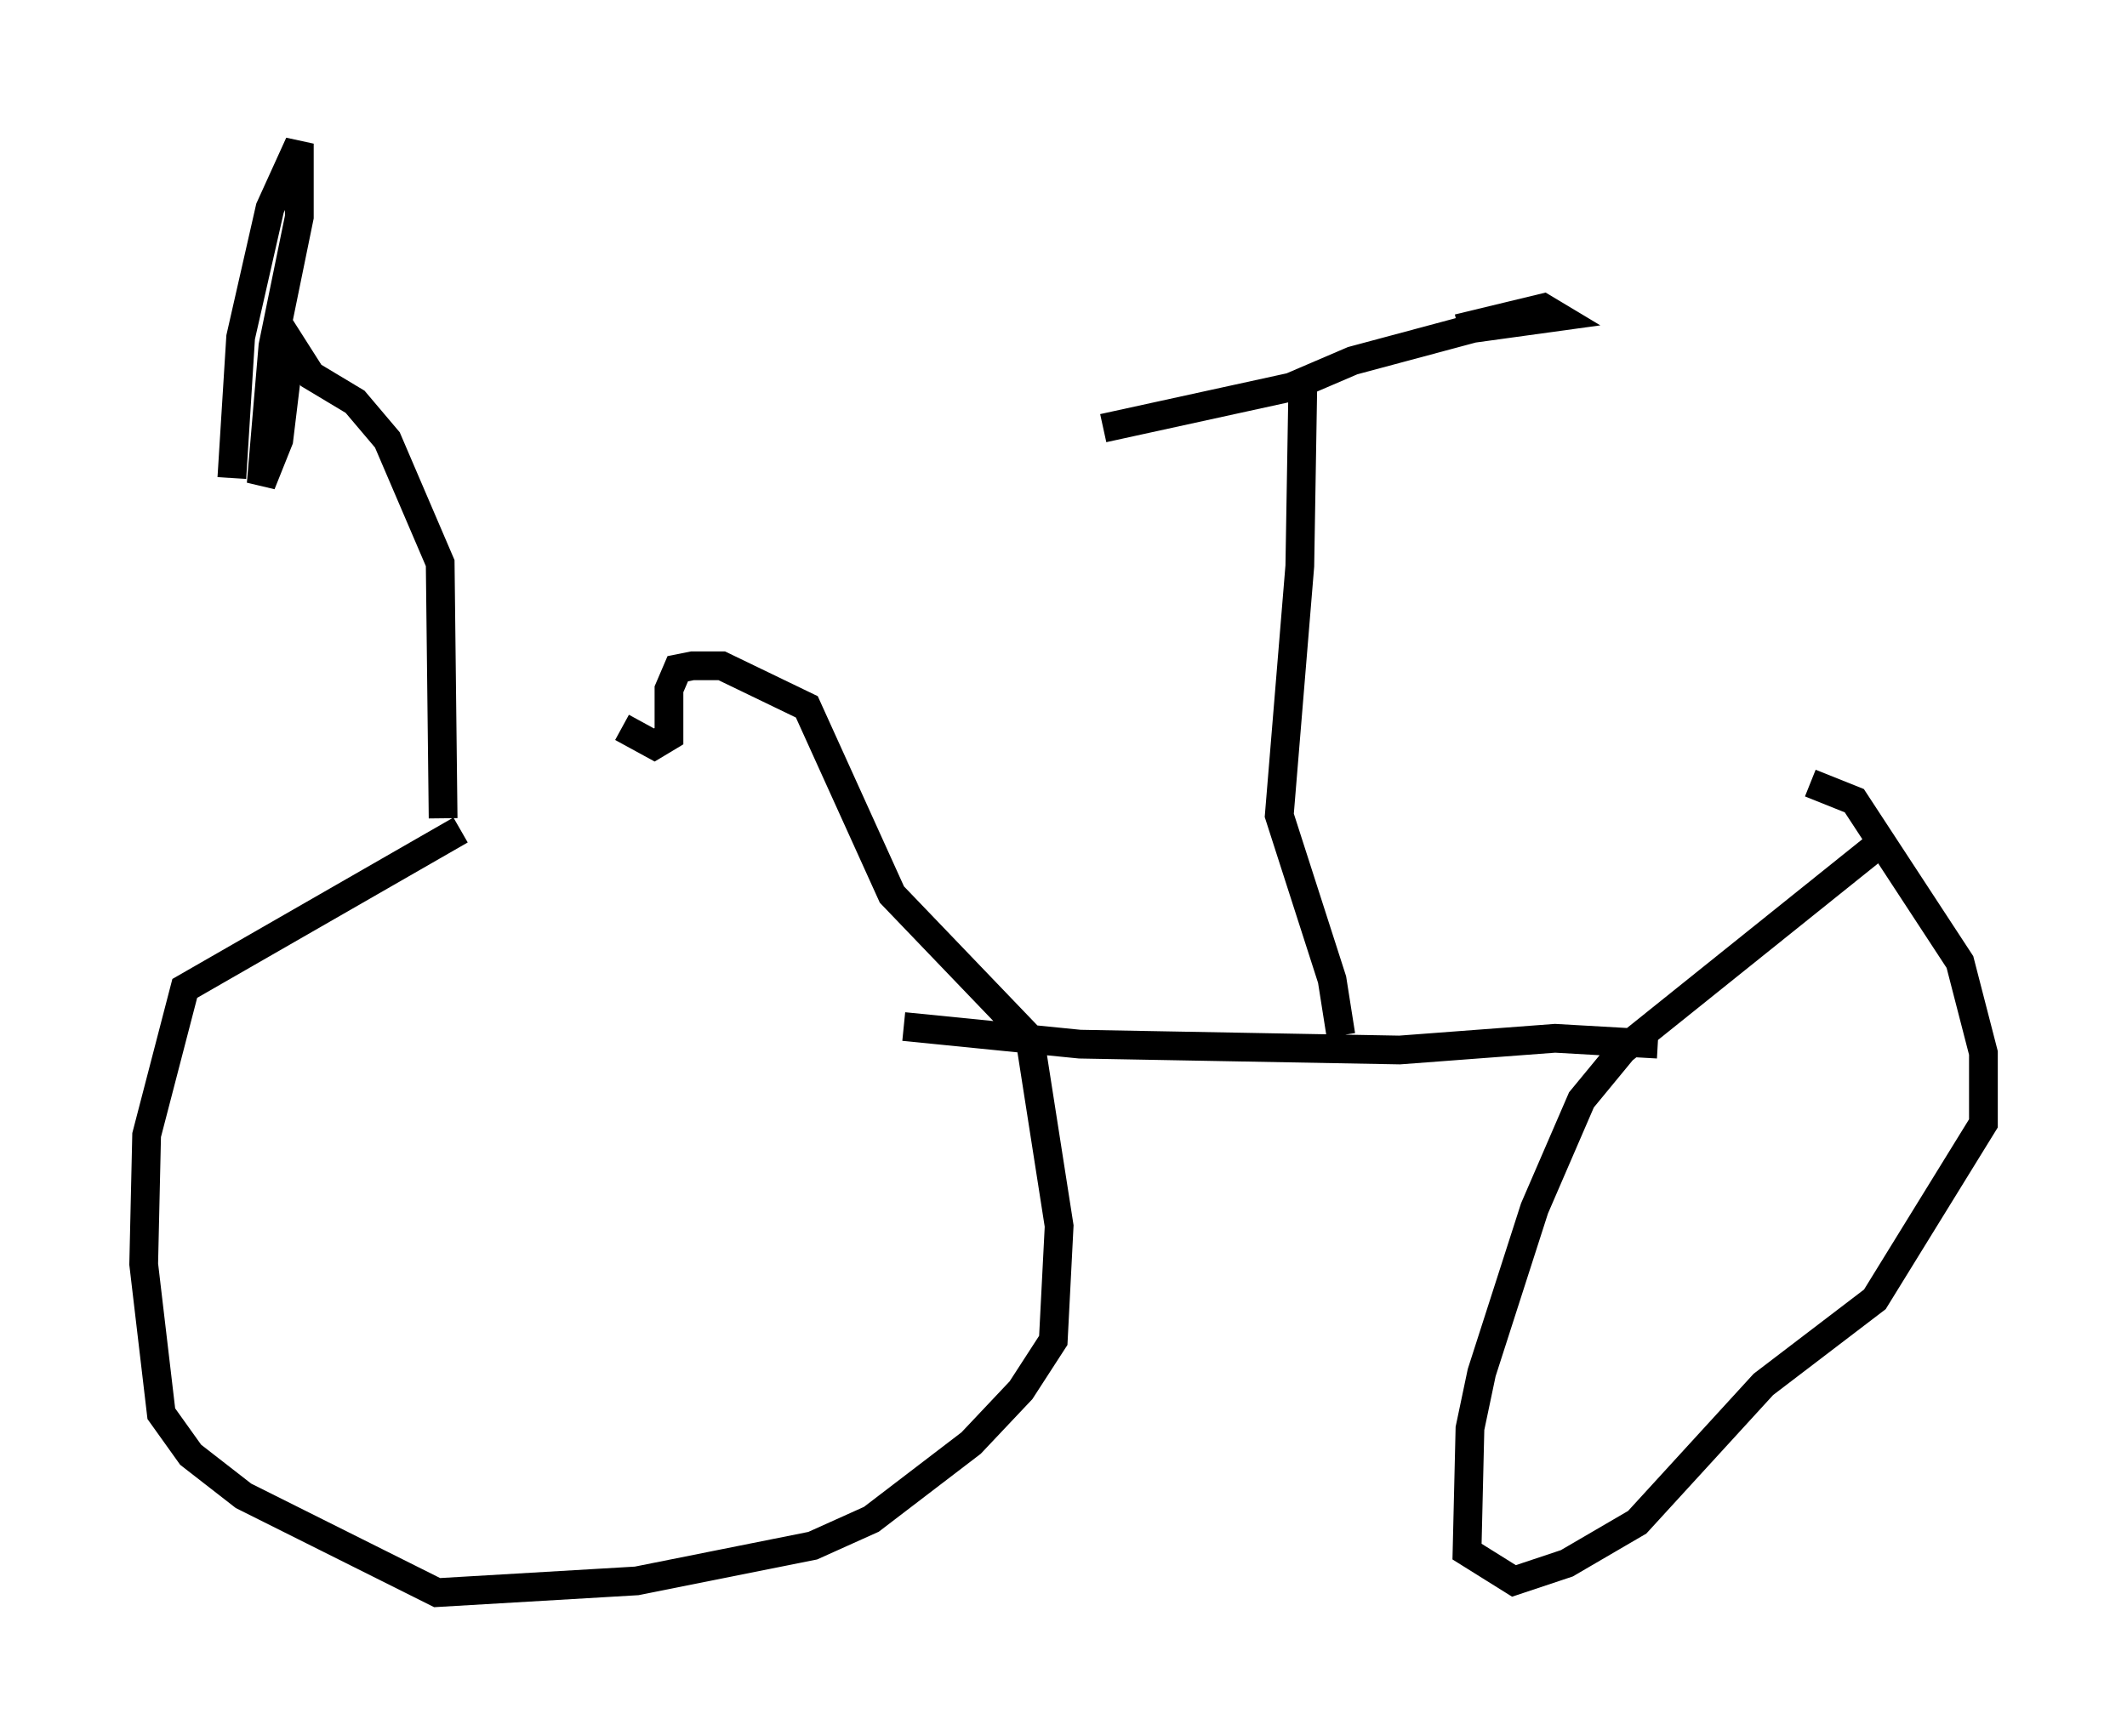 <?xml version="1.0" encoding="utf-8" ?>
<svg baseProfile="full" height="60.43" version="1.1" width="74.007" xmlns="http://www.w3.org/2000/svg" xmlns:ev="http://www.w3.org/2001/xml-events" xmlns:xlink="http://www.w3.org/1999/xlink"><defs /><rect fill="white" height="60.43" width="74.007" x="0" y="0" /><path d="M23.579, 27.356 m-7.554, 1.531 l-9.596, 5.513 -1.327, 5.104 l-0.102, 4.492 0.613, 5.206 l1.021, 1.429 1.838, 1.429 l6.738, 3.369 6.942, -0.408 l6.125, -1.225 2.042, -0.919 l3.471, -2.654 1.735, -1.838 l1.123, -1.735 0.204, -3.981 l-1.021, -6.533 -4.798, -5.002 l-2.96, -6.533 -2.96, -1.429 l-1.021, 0.0 -0.51, 0.102 l-0.306, 0.715 0.0, 1.633 l-0.51, 0.306 -1.123, -0.613 m43.59, 4.185 l-8.779, 7.044 -1.429, 1.735 l-1.633, 3.777 -1.838, 5.717 l-0.408, 1.94 -0.102, 4.288 l1.633, 1.021 1.838, -0.613 l2.45, -1.429 4.39, -4.798 l3.879, -2.96 3.777, -6.125 l0.0, -2.45 -0.817, -3.165 l-3.675, -5.615 -1.531, -0.613 m-5.308, 9.086 l-3.573, -0.204 -5.41, 0.408 l-11.127, -0.204 -6.125, -0.613 m-16.027, -7.248 l-0.102, -8.881 -1.838, -4.288 l-1.123, -1.327 -1.531, -0.919 l-0.715, -1.123 -0.408, 3.369 l-0.613, 1.531 0.408, -4.798 l0.919, -4.492 0.0, -2.552 l-1.021, 2.246 -1.021, 4.492 l-0.306, 4.9 m38.588, 19.396 l-0.306, -1.94 -1.838, -5.717 l0.715, -8.677 0.102, -6.125 m-6.942, 1.327 l6.533, -1.429 2.144, -0.919 l4.185, -1.123 2.96, -0.408 l-0.51, -0.306 -2.96, 0.715 " fill="none" stroke="black" stroke-width="1" /></svg>